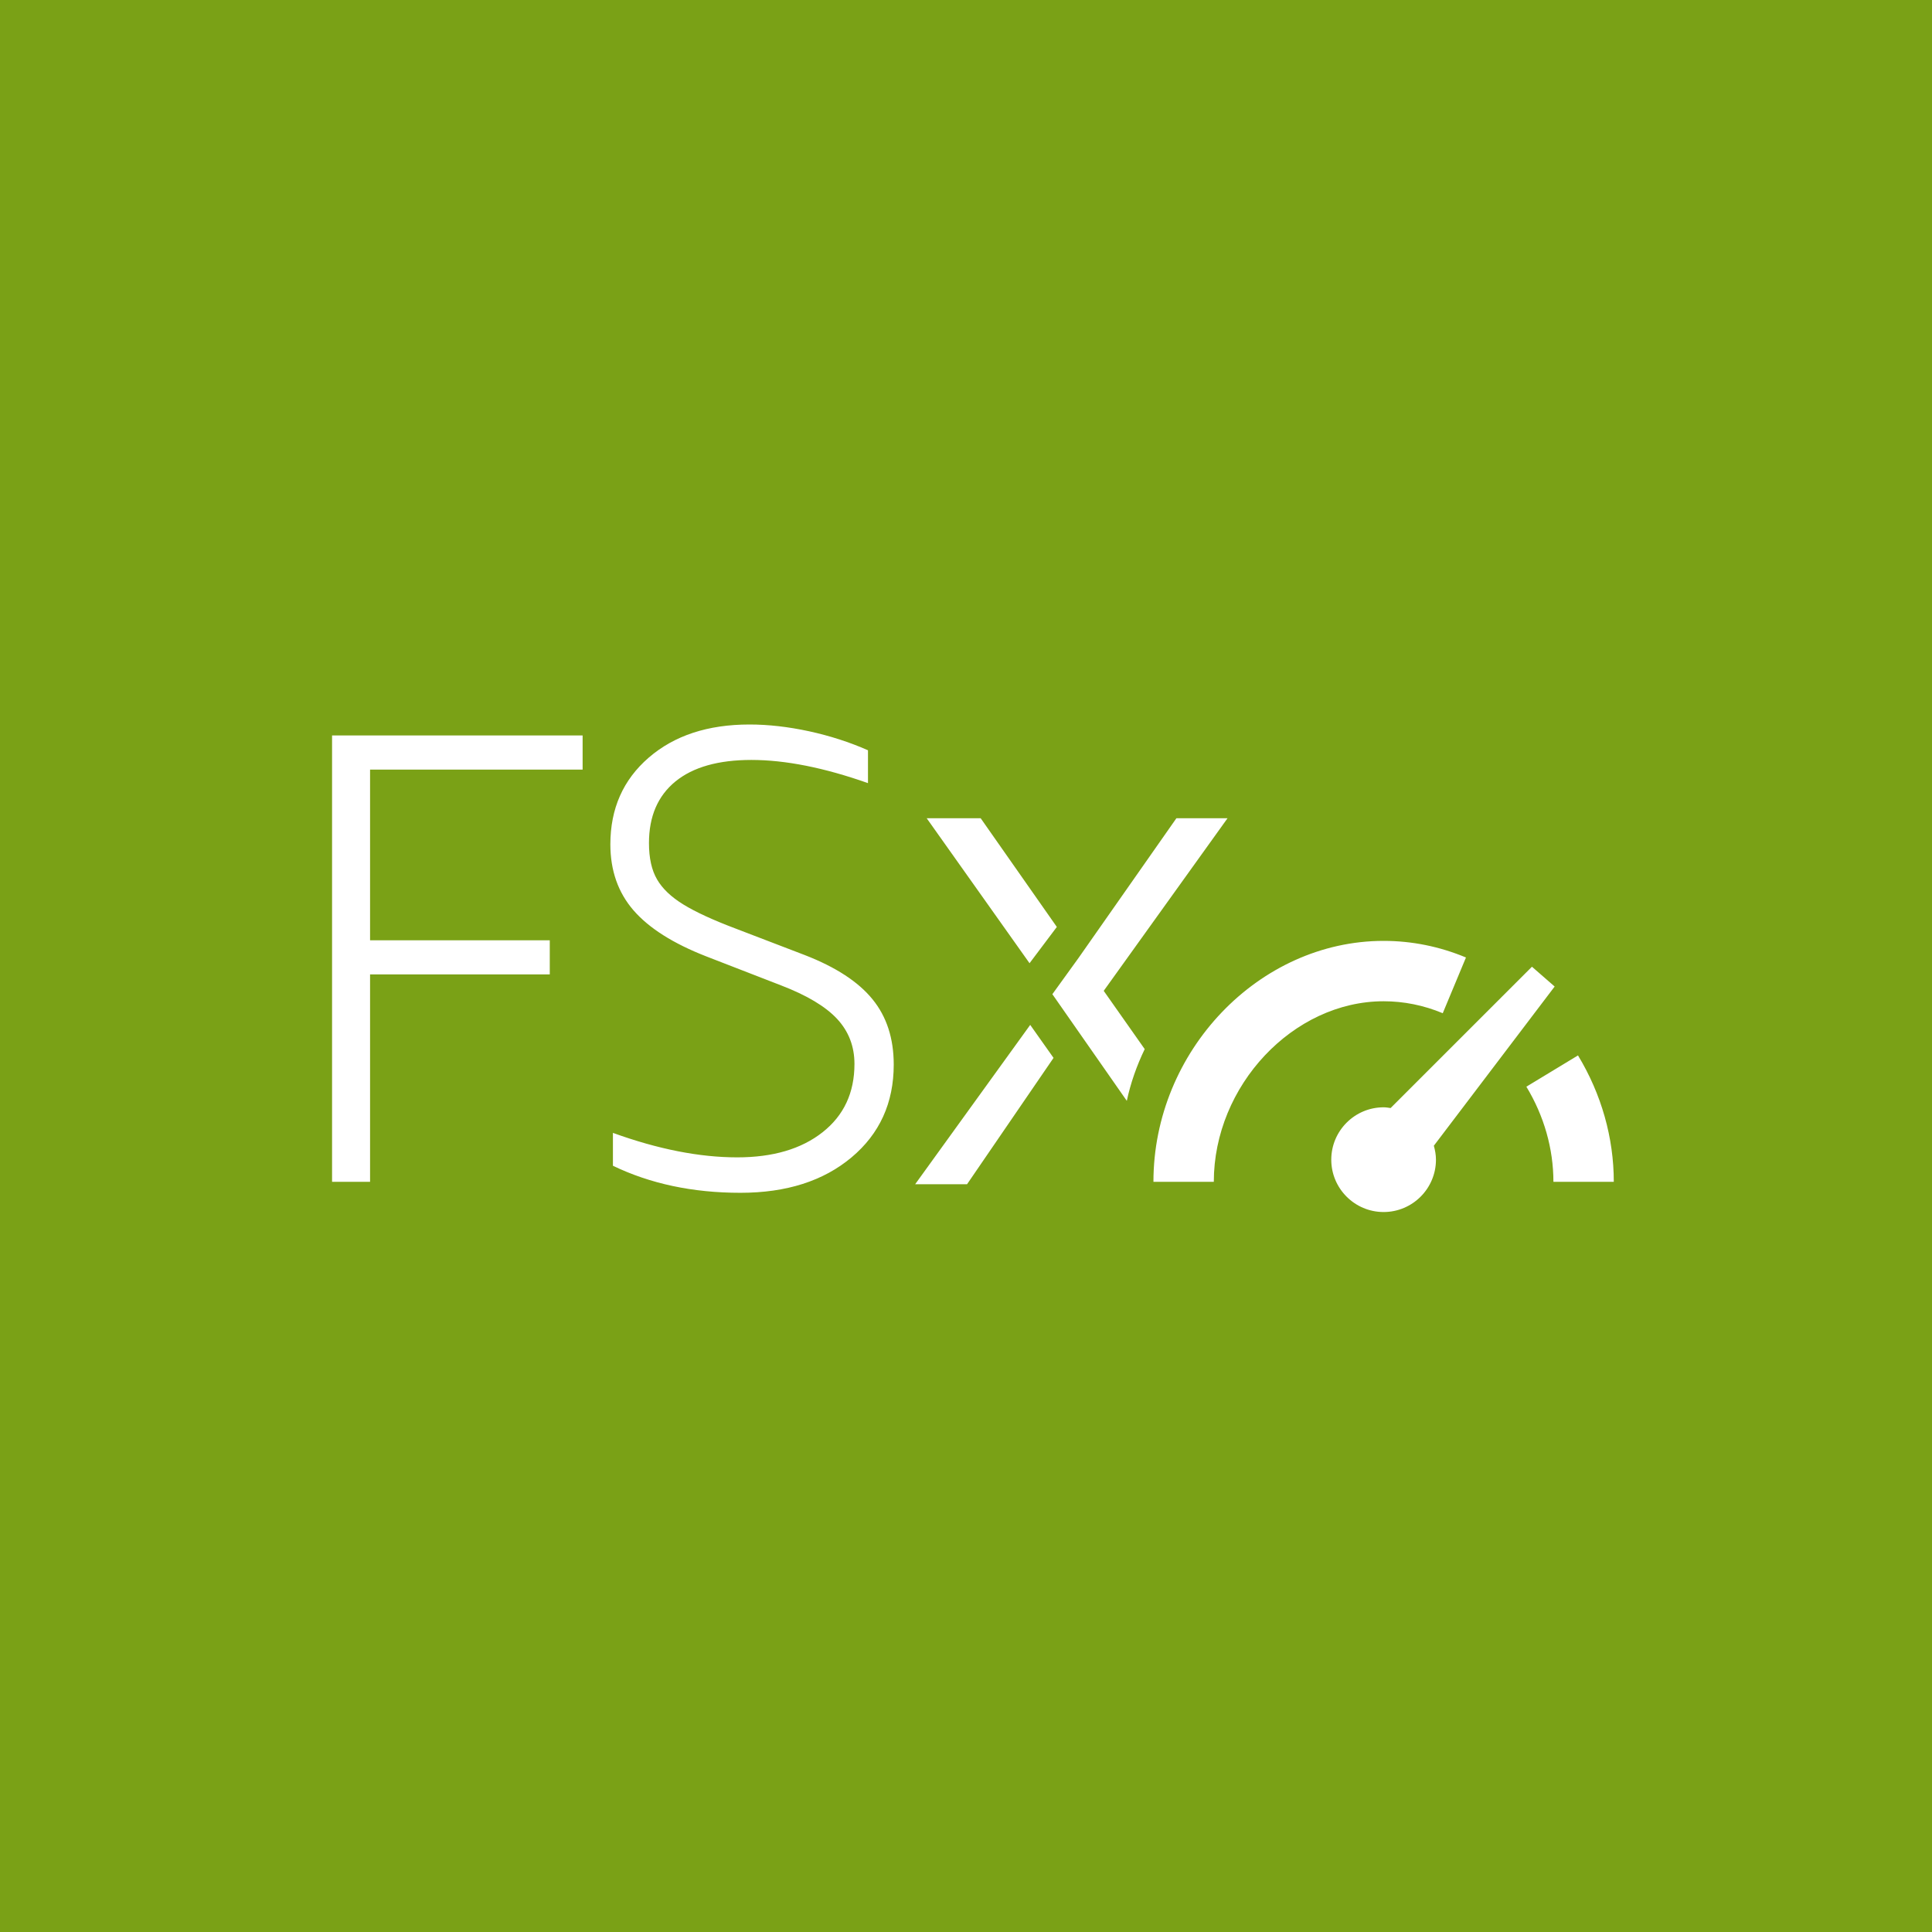 <?xml version="1.0" encoding="UTF-8"?>
<svg width="64px" height="64px" viewBox="0 0 64 64" version="1.1" xmlns="http://www.w3.org/2000/svg" xmlns:xlink="http://www.w3.org/1999/xlink">
    <title>Amazon-FSx-for-Lustre</title>
    <g id="Icon-Architecture/48/Arch_Amazon-FSx-for-Lustre_48" stroke="none" stroke-width="1" fill="none" fill-rule="evenodd">
        <g id="Icon-Architecture-BG/48/Storage" fill="#7AA116">
            <rect id="Rectangle" x="0" y="0" width="64" height="64"></rect>
        </g>
        <path d="M51.5,32.68 L50.748,32.024 L46.066,36.705 C45.99,36.695 45.914,36.681 45.834,36.681 C44.878,36.681 44.1,37.459 44.1,38.416 C44.1,39.372 44.878,40.15 45.834,40.15 C46.79,40.15 47.568,39.372 47.568,38.416 C47.568,38.255 47.539,38.102 47.498,37.954 L51.5,32.68 Z M47.793,33.564 L48.562,31.718 C47.687,31.353 46.769,31.168 45.834,31.168 C41.701,31.168 38.209,34.823 38.209,39.15 L40.209,39.15 C40.209,35.963 42.838,33.168 45.834,33.168 C46.503,33.168 47.162,33.301 47.793,33.564 L47.793,33.564 Z M52.273,34.962 L50.563,35.998 C51.149,36.966 51.459,38.055 51.459,39.15 L53.459,39.15 C53.459,37.69 53.049,36.242 52.273,34.962 L52.273,34.962 Z M30.316,39.229 L32.035,39.229 L34.9,35.044 L34.127,33.951 L30.316,39.229 Z M40.664,27.105 L38.97,27.105 L35.729,31.732 L34.861,32.934 L37.327,36.467 C37.454,35.871 37.657,35.298 37.92,34.753 L36.562,32.823 L40.664,27.105 Z M35.009,30.706 L32.486,27.105 L30.698,27.105 L34.105,31.908 L35.009,30.706 Z M26.662,31.639 L24.379,30.764 C23.625,30.48 23.045,30.213 22.64,29.964 C22.234,29.715 21.943,29.438 21.766,29.132 C21.587,28.826 21.498,28.425 21.498,27.927 C21.498,27.045 21.79,26.366 22.373,25.888 C22.956,25.412 23.796,25.174 24.891,25.174 C26.015,25.174 27.303,25.43 28.753,25.942 L28.753,24.854 C28.142,24.584 27.49,24.374 26.801,24.224 C26.11,24.075 25.453,24 24.827,24 C23.447,24 22.334,24.367 21.488,25.099 C20.642,25.832 20.219,26.788 20.219,27.969 C20.219,28.837 20.475,29.566 20.986,30.156 C21.498,30.746 22.302,31.255 23.397,31.682 L25.873,32.642 C26.727,32.97 27.345,33.339 27.729,33.751 C28.113,34.164 28.305,34.662 28.305,35.245 C28.305,36.199 27.953,36.952 27.249,37.507 C26.545,38.062 25.603,38.339 24.422,38.339 C23.17,38.339 21.797,38.069 20.304,37.528 L20.304,38.617 C21.541,39.214 22.949,39.513 24.528,39.513 C26.051,39.513 27.277,39.121 28.209,38.339 C29.141,37.557 29.606,36.533 29.606,35.266 C29.606,34.399 29.372,33.677 28.902,33.101 C28.434,32.525 27.687,32.037 26.662,31.639 L26.662,31.639 Z M11,24.363 L19.3,24.363 L19.3,25.494 L12.259,25.494 L12.259,31.148 L18.212,31.148 L18.212,32.279 L12.259,32.279 L12.259,39.15 L11,39.15 L11,24.363 Z" id="Amazon-FSx-for-Lustre-Icon_48_Squid" fill="#FFFFFF"></path>
    </g>
</svg>